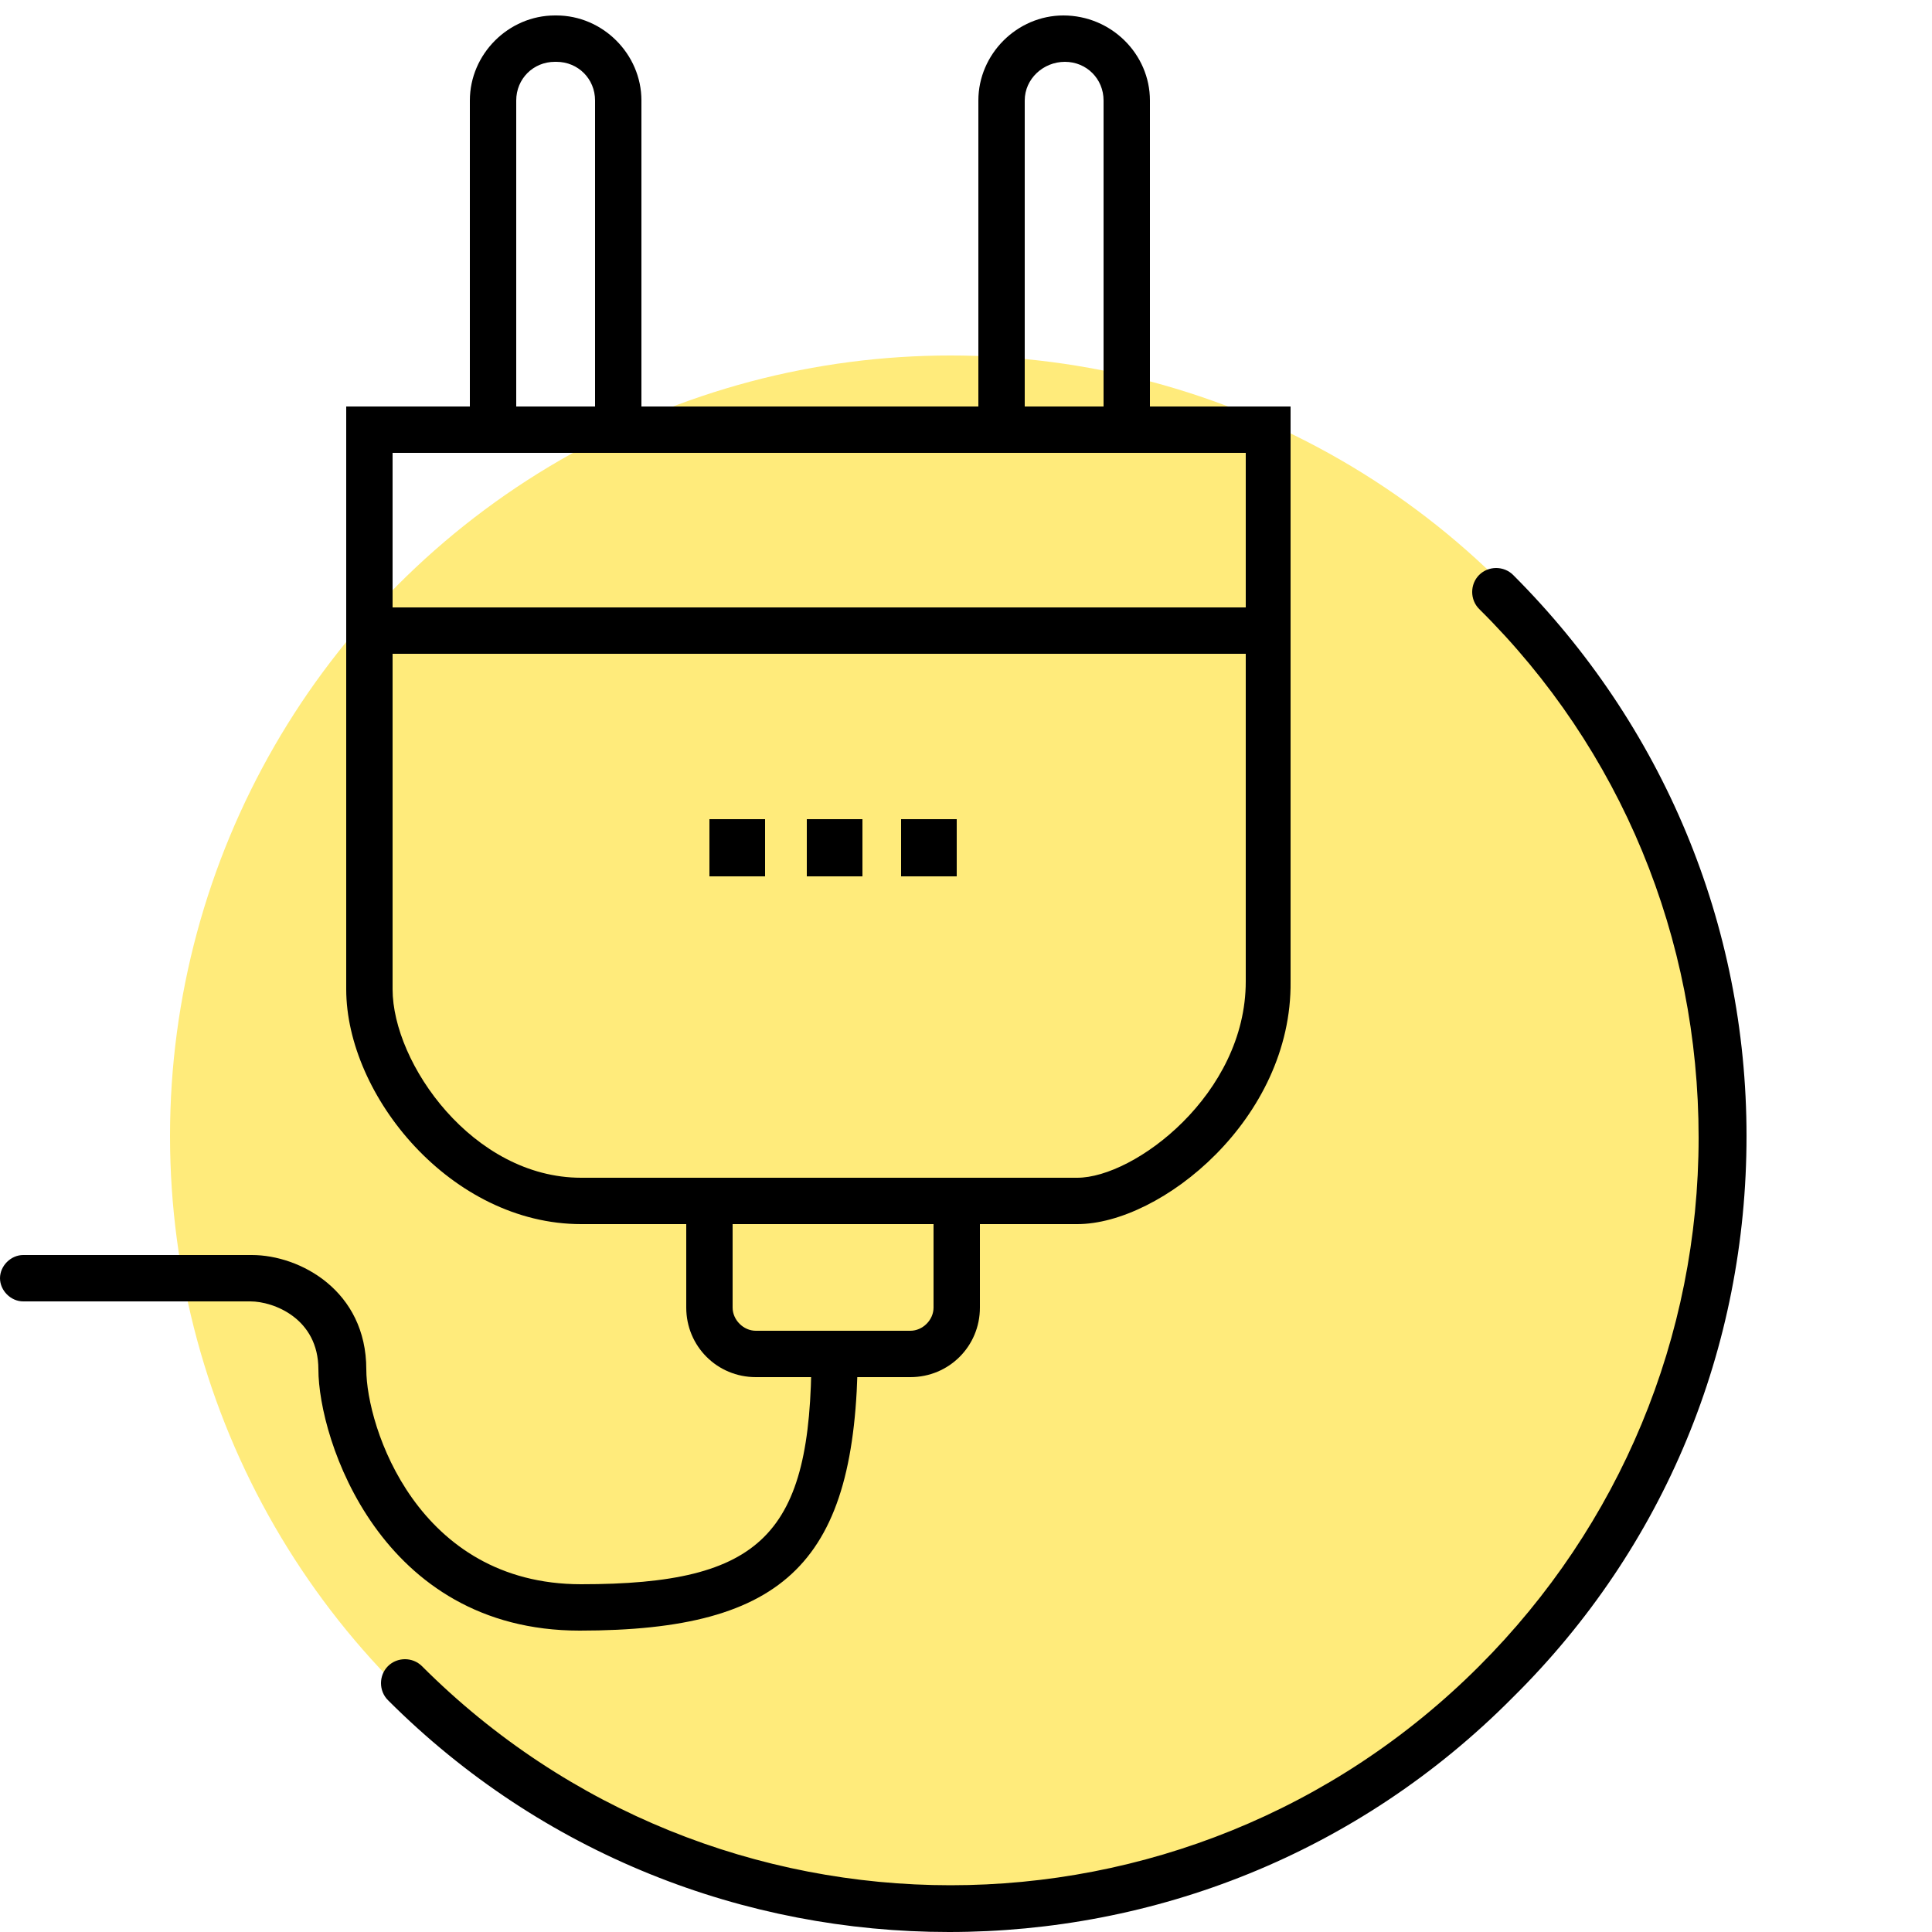 <?xml version="1.0" encoding="utf-8"?>
<!-- Generator: Adobe Illustrator 19.0.0, SVG Export Plug-In . SVG Version: 6.00 Build 0)  -->
<svg version="1.1" id="Слой_1" xmlns="http://www.w3.org/2000/svg" xmlns:xlink="http://www.w3.org/1999/xlink" x="0px" y="0px"
	 viewBox="0 0 125 125" style="enable-background:new 0 0 125 125;" xml:space="preserve">
<circle id="XMLID_250_" style="fill:#FFEB7B;" class="st0" cx="61.5" cy="73.5" r="50.5"/>
<path id="XMLID_249_" class="st1" d="M61.4,125c-13.2,0-26.3-5-36.3-15c-0.6-0.6-0.6-1.6,0-2.2c0.6-0.6,1.6-0.6,2.2,0
	c18.9,18.9,49.5,18.9,68.4,0c9.1-9.1,14.2-21.3,14.2-34.2s-5-25.1-14.2-34.2c-0.6-0.6-0.6-1.6,0-2.2c0.6-0.6,1.6-0.6,2.2,0
	c9.7,9.7,15.1,22.6,15.1,36.3c0,13.7-5.3,26.6-15.1,36.3C87.8,120,74.6,125,61.4,125z"/>
<path id="XMLID_222_" class="st1" d="M69.7,79.2H37.6c-8.4,0-15.2-8.3-15.2-15.2l0-37.7h61.1v37.2C83.6,72.4,75.1,79.2,69.7,79.2z
	 M25.4,29.3l0,34.7c0,4.8,5.2,12.2,12.2,12.2h32.1c3.7,0,10.9-5.4,10.9-12.7V29.3H25.4z"/>
<path id="XMLID_229_" class="st1" d="M58.9,89.1h-10c-2.5,0-4.5-2-4.5-4.5v-8.4h19v8.4C63.4,87.1,61.4,89.1,58.9,89.1z M47.4,79.2
	v5.4c0,0.8,0.7,1.5,1.5,1.5h10c0.8,0,1.5-0.7,1.5-1.5v-5.4H47.4z"/>
<rect id="XMLID_232_" x="23.9" y="39.3" class="st1" width="58.1" height="3"/>
<polygon id="XMLID_235_" class="st1" points="49.5,53 45.9,53 45.9,56.7 49.5,56.7 49.5,53 "/>
<polygon id="XMLID_236_" class="st1" points="55.8,53 52.2,53 52.2,56.7 55.8,56.7 55.8,53 "/>
<polygon id="XMLID_237_" class="st1" points="61.9,53 58.3,53 58.3,56.7 61.9,56.7 61.9,53 "/>
<path id="XMLID_240_" class="st1" d="M41.4,29.3H30.4V6.5c0-3,2.5-5.5,5.5-5.5h0.1c3,0,5.5,2.5,5.5,5.5V29.3z M33.4,26.3h5.1V6.5
	c0-1.4-1.1-2.5-2.5-2.5h-0.1c-1.4,0-2.5,1.1-2.5,2.5V26.3z"/>
<path id="XMLID_243_" class="st1" d="M74.4,27.8h-3V6.5c0-1.4-1.1-2.5-2.5-2.5c-1.4,0-2.6,1.1-2.6,2.5v21.3h-3V6.5
	c0-3,2.5-5.5,5.5-5.5c3.1,0,5.6,2.5,5.6,5.5V27.8z"/>
<path id="XMLID_248_" class="st1" d="M37.5,105.5c-12.9,0-16.9-12.4-16.9-16.9c0-3.3-2.9-4.4-4.4-4.4H1.5c-0.8,0-1.5-0.7-1.5-1.5
	s0.7-1.5,1.5-1.5h14.8c3.1,0,7.4,2.3,7.4,7.4c0,3.7,3.3,13.9,13.9,13.9c11.7,0,14.9-3.2,14.9-14.9c0-0.8,0.7-1.5,1.5-1.5
	s1.5,0.7,1.5,1.5C55.4,101,50.9,105.5,37.5,105.5z"/>
</svg>
